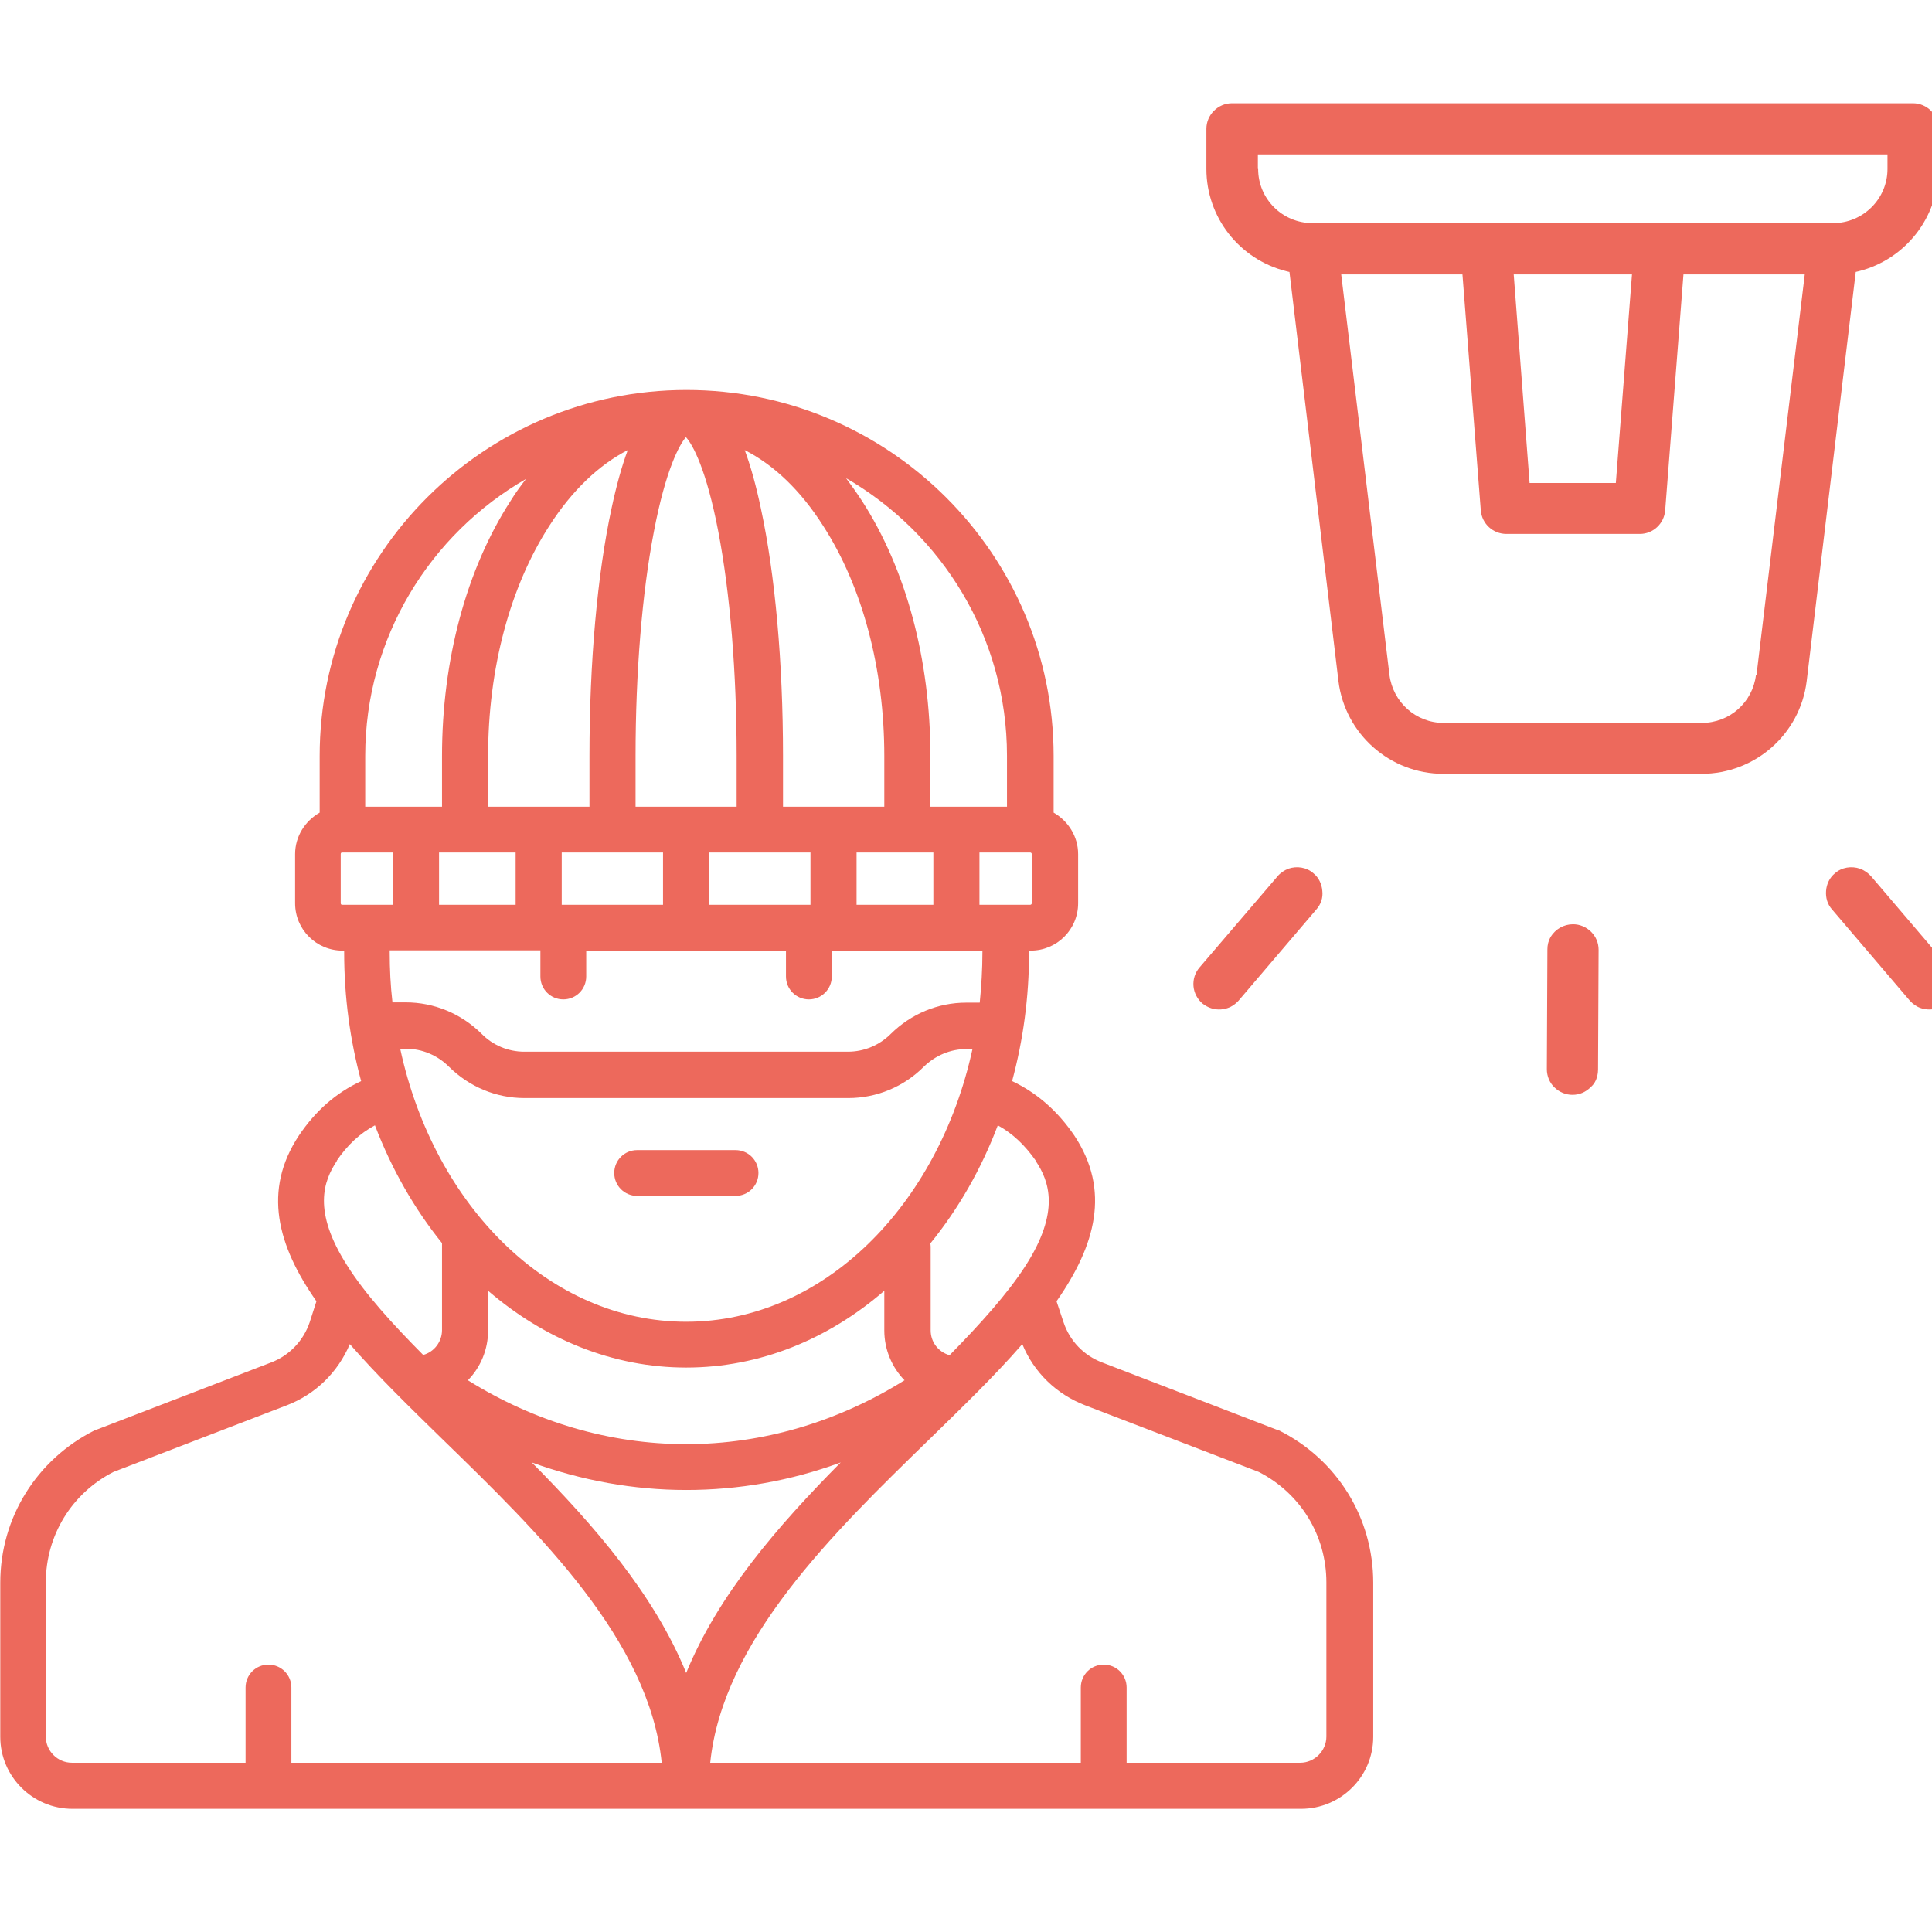 <?xml version="1.0" encoding="UTF-8"?>
<svg xmlns="http://www.w3.org/2000/svg" xmlns:xlink="http://www.w3.org/1999/xlink" width="28px" height="28px" viewBox="0 0 28 28" version="1.1">
<g id="surface1">
<path style=" stroke:none;fill-rule:nonzero;fill:rgb(92.941%,41.176%,36.078%);fill-opacity:1;" d="M 18.23 2.449 L 18.23 2.238 L 27.355 2.238 L 27.355 2.449 C 27.355 2.883 27 3.234 26.566 3.234 L 19.023 3.234 C 18.586 3.234 18.234 2.883 18.234 2.449 Z M 21.938 3.977 L 23.652 3.977 L 23.418 7 L 22.168 7 Z M 25.449 9.781 C 25.402 10.18 25.066 10.477 24.664 10.477 L 20.922 10.477 C 20.52 10.477 20.188 10.176 20.137 9.781 L 19.438 3.977 L 21.195 3.977 L 21.461 7.398 C 21.477 7.59 21.637 7.738 21.832 7.738 L 23.766 7.738 C 23.957 7.738 24.117 7.59 24.133 7.398 L 24.398 3.977 L 26.156 3.977 L 25.457 9.781 Z M 18.688 3.941 L 19.398 9.871 C 19.492 10.637 20.145 11.215 20.918 11.215 L 24.66 11.215 C 25.438 11.215 26.09 10.637 26.184 9.871 L 26.895 3.941 L 26.941 3.93 C 27.617 3.758 28.094 3.148 28.094 2.449 L 28.094 1.867 C 28.094 1.664 27.93 1.496 27.723 1.496 L 17.855 1.496 C 17.652 1.496 17.484 1.664 17.484 1.867 L 17.484 2.449 C 17.484 3.148 17.961 3.758 18.641 3.93 L 18.684 3.941 Z M 18.688 3.941 "/>
<path style=" stroke:none;fill-rule:nonzero;fill:rgb(92.941%,41.176%,36.078%);fill-opacity:1;" d="M 18.672 12.59 C 18.613 12.613 18.555 12.652 18.516 12.699 L 17.383 14.023 C 17.32 14.098 17.289 14.191 17.297 14.293 C 17.305 14.387 17.352 14.48 17.426 14.543 C 17.504 14.605 17.598 14.637 17.699 14.629 C 17.73 14.625 17.762 14.621 17.793 14.609 C 17.852 14.59 17.906 14.551 17.949 14.504 L 19.078 13.18 C 19.145 13.105 19.176 13.008 19.164 12.91 C 19.156 12.812 19.113 12.719 19.035 12.656 C 18.938 12.57 18.797 12.547 18.672 12.59 Z M 18.672 12.59 "/>
<path style=" stroke:none;fill-rule:nonzero;fill:rgb(92.941%,41.176%,36.078%);fill-opacity:1;" d="M 26.957 12.59 C 27.02 12.613 27.074 12.652 27.117 12.699 L 28.246 14.023 C 28.312 14.098 28.34 14.191 28.332 14.293 C 28.324 14.387 28.277 14.48 28.203 14.543 C 28.125 14.605 28.031 14.637 27.934 14.629 C 27.898 14.625 27.867 14.621 27.836 14.609 C 27.777 14.59 27.723 14.551 27.68 14.504 L 26.551 13.18 C 26.484 13.105 26.457 13.008 26.465 12.91 C 26.473 12.812 26.516 12.719 26.594 12.656 C 26.691 12.57 26.832 12.547 26.957 12.59 Z M 26.957 12.59 "/>
<path style=" stroke:none;fill-rule:nonzero;fill:rgb(92.941%,41.176%,36.078%);fill-opacity:1;" d="M 22.473 13.578 C 22.441 13.633 22.426 13.695 22.426 13.758 L 22.418 15.496 C 22.418 15.594 22.457 15.691 22.527 15.758 C 22.598 15.828 22.691 15.867 22.789 15.867 C 22.891 15.867 22.98 15.828 23.051 15.758 C 23.078 15.734 23.098 15.711 23.113 15.684 C 23.145 15.629 23.16 15.566 23.16 15.5 L 23.168 13.766 C 23.168 13.664 23.129 13.574 23.059 13.504 C 22.988 13.434 22.895 13.395 22.797 13.395 C 22.664 13.395 22.543 13.465 22.473 13.578 Z M 22.473 13.578 "/>
<path style=" stroke:none;fill-rule:nonzero;fill:rgb(92.941%,41.176%,36.078%);fill-opacity:1;" d="M 9.234 17.332 L 10.66 17.332 C 10.844 17.332 10.992 17.184 10.992 17 C 10.992 16.816 10.844 16.668 10.66 16.668 L 9.234 16.668 C 9.051 16.668 8.902 16.816 8.902 17 C 8.902 17.184 9.051 17.332 9.234 17.332 Z M 9.234 17.332 "/>
<path style=" stroke:none;fill-rule:nonzero;fill:rgb(92.941%,41.176%,36.078%);fill-opacity:1;" d="M 18.531 20.73 C 18.52 20.727 18.512 20.723 18.5 20.719 L 15.973 19.746 C 15.707 19.645 15.504 19.434 15.414 19.164 L 15.312 18.859 C 15.879 18.047 16.098 17.254 15.57 16.457 C 15.328 16.102 15.031 15.84 14.668 15.668 C 14.828 15.078 14.914 14.453 14.914 13.801 L 14.914 13.777 L 14.938 13.777 C 15.316 13.777 15.625 13.473 15.625 13.09 L 15.625 12.379 C 15.625 12.121 15.48 11.898 15.27 11.777 L 15.27 10.957 C 15.27 8.031 12.883 5.652 9.949 5.652 C 7.02 5.652 4.633 8.031 4.633 10.957 L 4.633 11.777 C 4.422 11.898 4.277 12.121 4.277 12.379 L 4.277 13.09 C 4.277 13.473 4.586 13.777 4.965 13.777 L 4.988 13.777 L 4.988 13.801 C 4.988 14.453 5.074 15.078 5.234 15.668 C 4.867 15.84 4.574 16.098 4.332 16.457 C 3.805 17.254 4.02 18.051 4.586 18.859 L 4.488 19.164 C 4.398 19.43 4.195 19.645 3.93 19.746 L 1.402 20.719 C 1.391 20.719 1.383 20.727 1.371 20.73 C 0.531 21.152 0.004 21.996 0.004 22.938 L 0.004 25.172 C 0.004 25.746 0.473 26.215 1.051 26.215 L 18.855 26.215 C 19.43 26.215 19.902 25.75 19.902 25.172 L 19.902 22.938 C 19.902 21.996 19.379 21.152 18.535 20.73 Z M 15.012 16.828 C 15.207 17.121 15.367 17.559 14.863 18.344 C 14.602 18.75 14.207 19.188 13.762 19.641 C 13.598 19.594 13.488 19.449 13.488 19.281 L 13.488 18.066 C 13.488 18.047 13.484 18.035 13.484 18.02 C 13.887 17.523 14.219 16.949 14.461 16.309 C 14.68 16.43 14.855 16.598 15.016 16.828 Z M 5.801 15.199 L 5.883 15.199 C 6.117 15.199 6.34 15.293 6.508 15.461 C 6.801 15.75 7.188 15.914 7.602 15.914 L 12.293 15.914 C 12.707 15.914 13.098 15.75 13.387 15.461 C 13.555 15.297 13.773 15.203 14.012 15.203 L 14.094 15.203 C 13.598 17.48 11.926 19.156 9.945 19.156 C 7.965 19.156 6.293 17.48 5.801 15.203 Z M 6.781 20.004 C 6.965 19.816 7.074 19.559 7.074 19.281 L 7.074 18.707 C 7.887 19.406 8.879 19.82 9.945 19.82 C 11.016 19.82 12.008 19.406 12.816 18.707 L 12.816 19.281 C 12.816 19.559 12.926 19.816 13.109 20.004 C 12.141 20.609 11.051 20.93 9.945 20.93 C 8.84 20.93 7.75 20.609 6.781 20.004 Z M 9.945 21.594 C 10.707 21.594 11.461 21.461 12.184 21.195 C 11.27 22.117 10.402 23.121 9.945 24.246 C 9.488 23.121 8.621 22.117 7.707 21.195 C 8.43 21.457 9.184 21.594 9.945 21.594 Z M 14.953 13.09 C 14.953 13.105 14.941 13.113 14.93 13.113 L 14.195 13.113 L 14.195 12.355 L 14.93 12.355 C 14.945 12.355 14.953 12.367 14.953 12.379 Z M 12.414 13.113 L 12.414 12.355 L 13.527 12.355 L 13.527 13.113 Z M 10.277 13.113 L 10.277 12.355 L 11.746 12.355 L 11.746 13.113 Z M 8.141 13.113 L 8.141 12.355 L 9.609 12.355 L 9.609 13.113 Z M 6.363 13.113 L 6.363 12.355 L 7.473 12.355 L 7.473 13.113 Z M 12.816 11.691 L 11.348 11.691 L 11.348 10.957 C 11.348 9.602 11.234 8.328 11.027 7.367 C 10.957 7.035 10.879 6.754 10.793 6.523 C 11.215 6.738 11.602 7.105 11.93 7.621 C 12.5 8.504 12.816 9.691 12.816 10.957 Z M 9.211 11.691 L 9.211 10.957 C 9.211 9.75 9.305 8.594 9.477 7.703 C 9.648 6.805 9.848 6.441 9.941 6.336 C 10.039 6.441 10.238 6.805 10.41 7.703 C 10.582 8.598 10.676 9.75 10.676 10.957 L 10.676 11.691 L 9.207 11.691 Z M 9.098 6.523 C 9.012 6.754 8.934 7.035 8.863 7.367 C 8.656 8.328 8.543 9.602 8.543 10.957 L 8.543 11.691 L 7.074 11.691 L 7.074 10.957 C 7.074 9.691 7.391 8.504 7.961 7.621 C 8.289 7.109 8.68 6.738 9.098 6.523 Z M 14.594 10.957 L 14.594 11.691 L 13.484 11.691 L 13.484 10.957 C 13.484 9.562 13.133 8.25 12.492 7.258 C 12.418 7.145 12.34 7.035 12.262 6.93 C 13.652 7.734 14.594 9.234 14.594 10.953 Z M 7.629 6.934 C 7.551 7.035 7.469 7.145 7.398 7.262 C 6.758 8.254 6.406 9.566 6.406 10.957 L 6.406 11.691 L 5.293 11.691 L 5.293 10.957 C 5.293 9.242 6.234 7.738 7.629 6.938 Z M 4.938 13.086 L 4.938 12.379 C 4.938 12.363 4.945 12.355 4.957 12.355 L 5.695 12.355 L 5.695 13.113 L 4.957 13.113 C 4.945 13.113 4.938 13.102 4.938 13.09 Z M 7.832 13.777 C 7.832 13.785 7.832 13.793 7.832 13.797 L 7.832 14.152 C 7.832 14.336 7.98 14.484 8.164 14.484 C 8.348 14.484 8.496 14.336 8.496 14.152 L 8.496 13.797 C 8.496 13.789 8.496 13.781 8.496 13.777 L 11.391 13.777 C 11.391 13.785 11.391 13.793 11.391 13.797 L 11.391 14.152 C 11.391 14.336 11.539 14.484 11.723 14.484 C 11.906 14.484 12.055 14.336 12.055 14.152 L 12.055 13.797 C 12.055 13.789 12.055 13.781 12.055 13.777 L 14.238 13.777 L 14.238 13.797 C 14.238 14.047 14.223 14.293 14.199 14.531 L 14.004 14.531 C 13.59 14.531 13.203 14.695 12.91 14.984 C 12.746 15.148 12.523 15.242 12.289 15.242 L 7.598 15.242 C 7.363 15.242 7.141 15.148 6.977 14.98 C 6.684 14.691 6.293 14.527 5.879 14.527 L 5.688 14.527 C 5.66 14.289 5.648 14.047 5.648 13.793 L 5.648 13.773 L 7.832 13.773 Z M 4.879 16.824 C 5.035 16.594 5.215 16.426 5.434 16.309 C 5.676 16.945 6.008 17.523 6.406 18.016 C 6.406 18.031 6.406 18.047 6.406 18.062 L 6.406 19.277 C 6.406 19.445 6.293 19.594 6.133 19.637 C 5.684 19.184 5.289 18.75 5.031 18.34 C 4.527 17.551 4.688 17.117 4.883 16.824 Z M 0.664 25.168 L 0.664 22.934 C 0.664 22.254 1.039 21.641 1.645 21.332 L 4.156 20.367 C 4.574 20.207 4.898 19.887 5.07 19.48 C 5.465 19.934 5.93 20.387 6.406 20.852 C 7.82 22.227 9.41 23.773 9.59 25.547 L 4.223 25.547 L 4.223 24.457 C 4.223 24.273 4.074 24.125 3.891 24.125 C 3.707 24.125 3.559 24.273 3.559 24.457 L 3.559 25.547 L 1.043 25.547 C 0.832 25.547 0.664 25.375 0.664 25.168 Z M 19.223 25.168 C 19.223 25.375 19.051 25.547 18.844 25.547 L 16.328 25.547 L 16.328 24.457 C 16.328 24.273 16.18 24.125 15.996 24.125 C 15.812 24.125 15.664 24.273 15.664 24.457 L 15.664 25.547 L 10.293 25.547 C 10.477 23.773 12.066 22.223 13.477 20.852 C 13.953 20.387 14.422 19.934 14.816 19.48 C 14.984 19.891 15.312 20.207 15.727 20.367 L 18.242 21.332 C 18.848 21.641 19.223 22.254 19.223 22.934 Z M 19.223 25.168 "/>
</g>
</svg>
